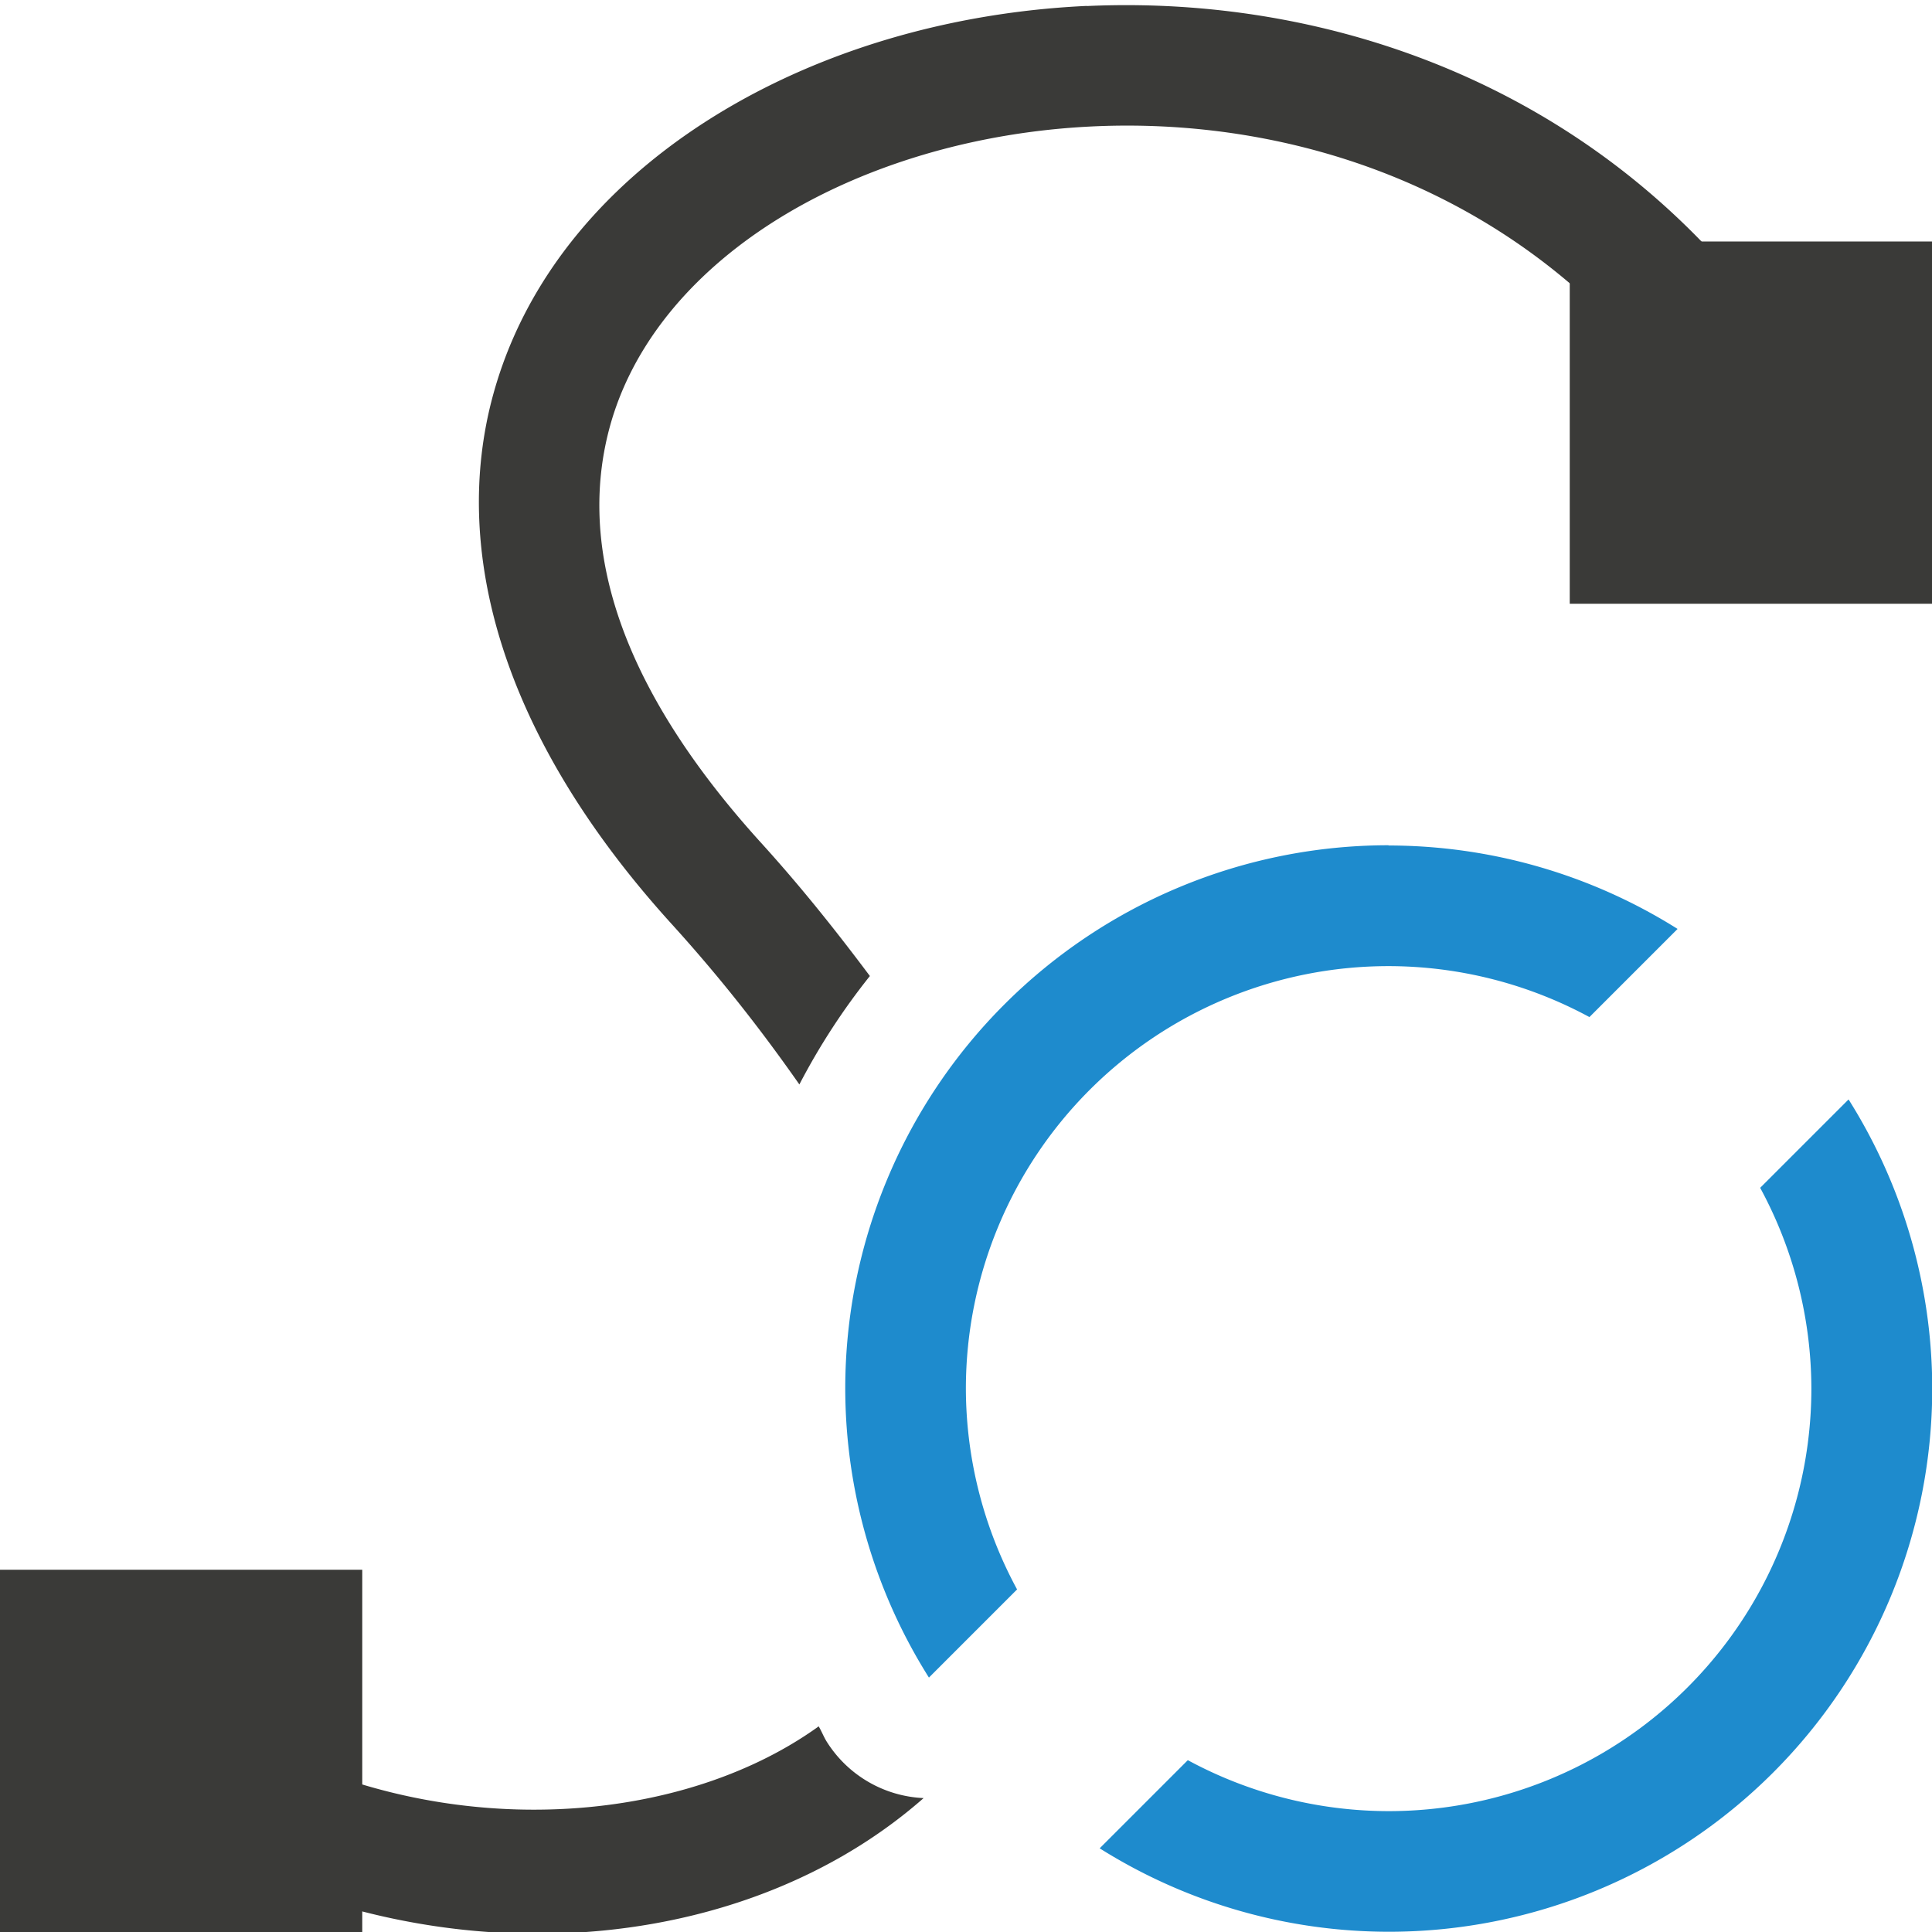 <svg viewBox="0 0 16 16" xmlns="http://www.w3.org/2000/svg"><g fill="#3a3a38"><path d="m9 .049c-.757.035-1.491.19-2.152.449-1.323.518-2.405 1.471-2.762 2.764-.357 1.293.067 2.838 1.477 4.391.422.465.761.905 1.057 1.328.166-.319.361-.619.584-.898-.269-.359-.558-.725-.9-1.102-1.26-1.388-1.503-2.543-1.252-3.453.251-.91 1.054-1.664 2.162-2.098 2.216-.868 5.464-.387 7.045 2.469l.875-.484c-1.379-2.491-3.861-3.469-6.133-3.365zm-7.312 14.102-.568.822c2.095 1.447 4.894 1.355 6.529-.082a1 1 0 0 1 -.801-.465c-.026-.041-.043-.087-.068-.129-1.258.906-3.458.982-5.092-.146z" fill-rule="evenodd"/><path d="m0 13h3v3h-3z"/><path d="m13 2h3v3h-3z"/></g><path d="m11.5 7a4.5 4.5 0 0 0 -4.5 4.5 4.5 4.5 0 0 0 .693 2.393l.73-.73a3.5 3.5 0 0 1 -.424-1.662 3.5 3.5 0 0 1 3.5-3.5 3.5 3.5 0 0 1 1.664.422l.73-.73a4.5 4.5 0 0 0 -2.395-.691zm3.807 2.107-.73.73a3.5 3.5 0 0 1 .424 1.662 3.5 3.5 0 0 1 -3.5 3.5 3.5 3.5 0 0 1 -1.664-.422l-.73.73a4.5 4.5 0 0 0 2.395.691 4.5 4.5 0 0 0 4.5-4.5 4.5 4.5 0 0 0 -.693-2.393z" fill="#1e8bcd"/></svg>
